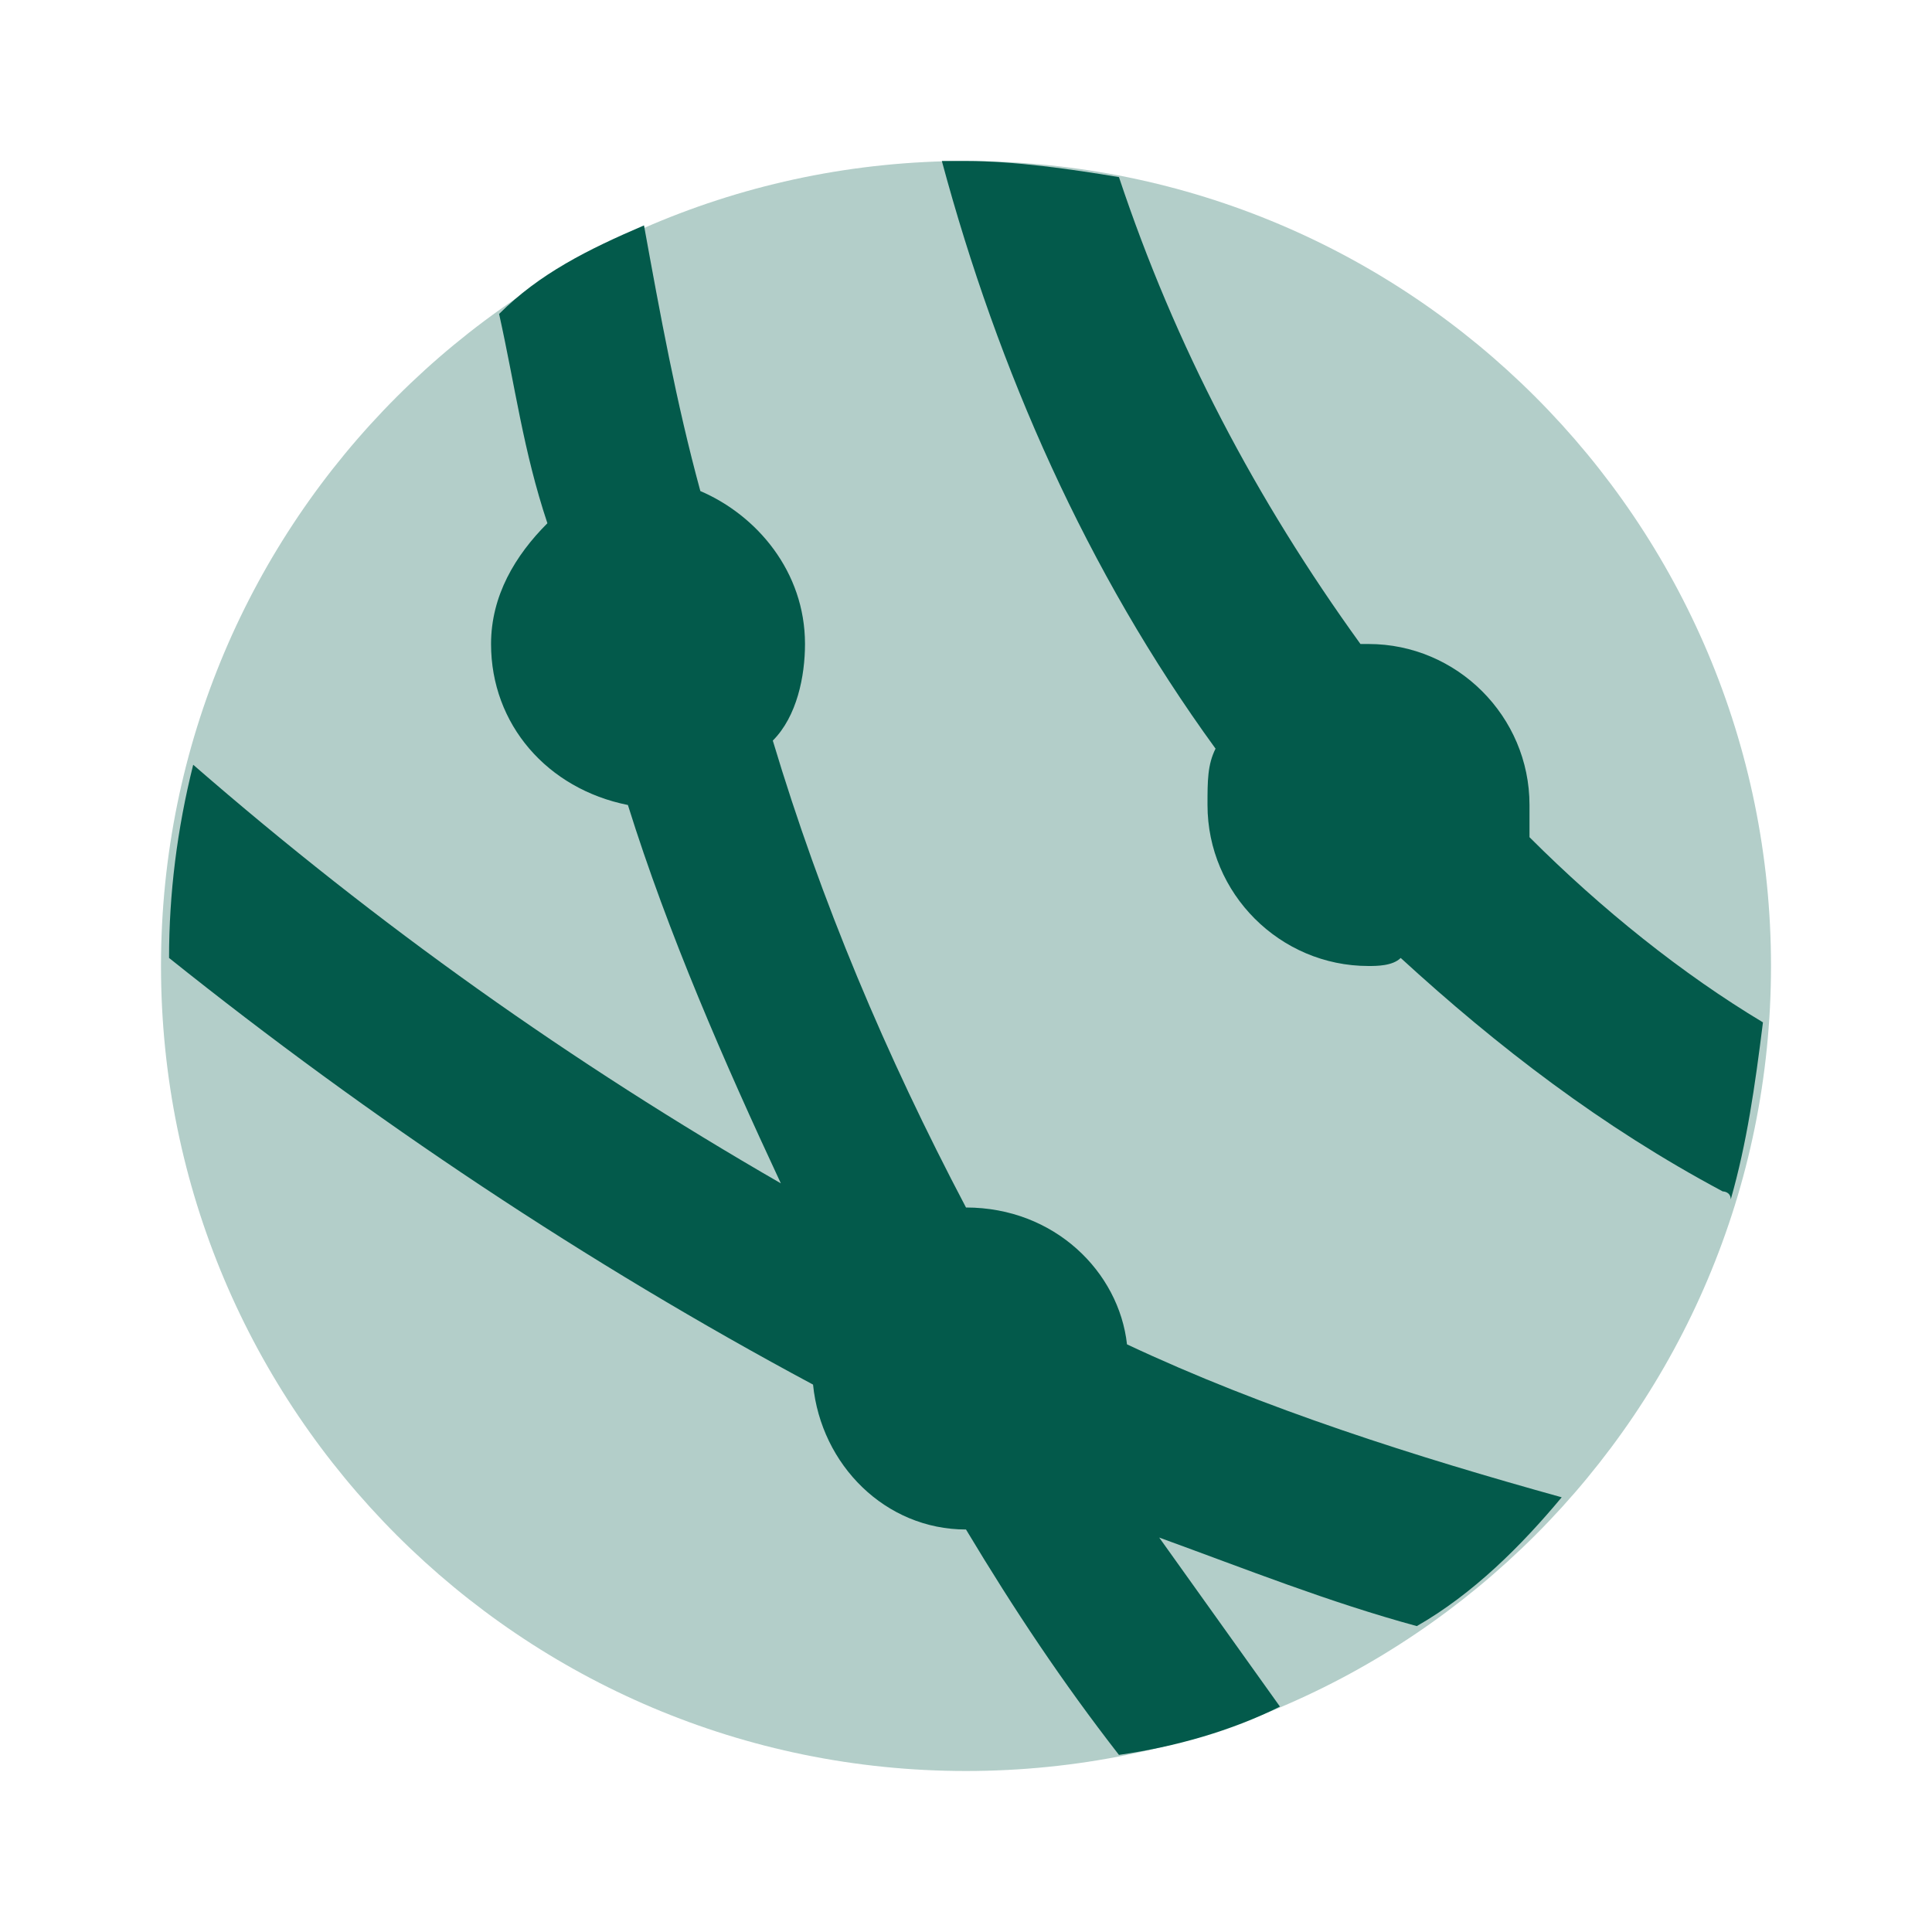 <svg width="48" height="48" viewBox="0 0 24 24" fill="none" xmlns="http://www.w3.org/2000/svg">
    <path opacity="0.3" d="M12 22C17.523 22 22 17.523 22 12C22 6.477 17.523 2 12 2C6.477 2 2 6.477 2 12C2 17.523 6.477 22 12 22Z" fill="#035A4B"></path>
    <path d="M19 10.4C19 10.3 19 10.2 19 10C19 8.9 18.1 8 17 8H16.9C15.6 6.2 14.6 4.3 13.9 2.2C13.3 2.1 12.6 2 12 2C11.9 2 11.8 2 11.7 2C12.4 4.6 13.5 7.1 15.1 9.3C15 9.5 15 9.7 15 10C15 11.1 15.9 12 17 12C17.1 12 17.3 12 17.4 11.9C18.6 13 19.9 14 21.4 14.8C21.4 14.8 21.5 14.8 21.5 14.9C21.7 14.2 21.8 13.5 21.9 12.7C20.9 12.1 19.9 11.3 19 10.4Z" fill="#035A4B"></path>
    <path d="M12 15C11 13.1 10.2 11.2 9.6 9.2C9.9 8.9 10 8.4 10 8C10 7.1 9.4 6.4 8.7 6.1C8.4 5 8.2 3.9 8 2.8C7.3 3.1 6.7 3.4 6.2 3.9C6.4 4.8 6.5 5.6 6.8 6.5C6.4 6.9 6.1 7.4 6.1 8C6.1 9 6.8 9.8 7.8 10C8.3 11.6 9 13.2 9.7 14.7C7.1 13.2 4.7 11.5 2.4 9.5C2.2 10.3 2.1 11.1 2.1 11.9C4.6 13.9 7.3 15.7 10.1 17.2C10.2 18.2 11 19 12 19C12.6 20 13.2 20.9 13.9 21.8C14.6 21.7 15.3 21.5 15.9 21.2C15.4 20.5 14.9 19.8 14.4 19.1C15.5 19.5 16.5 19.9 17.6 20.2C18.3 19.8 18.9 19.2 19.4 18.6C17.6 18.1 15.7 17.5 14 16.7C13.9 15.8 13.1 15 12 15Z" fill="#035A4B"></path>
</svg>